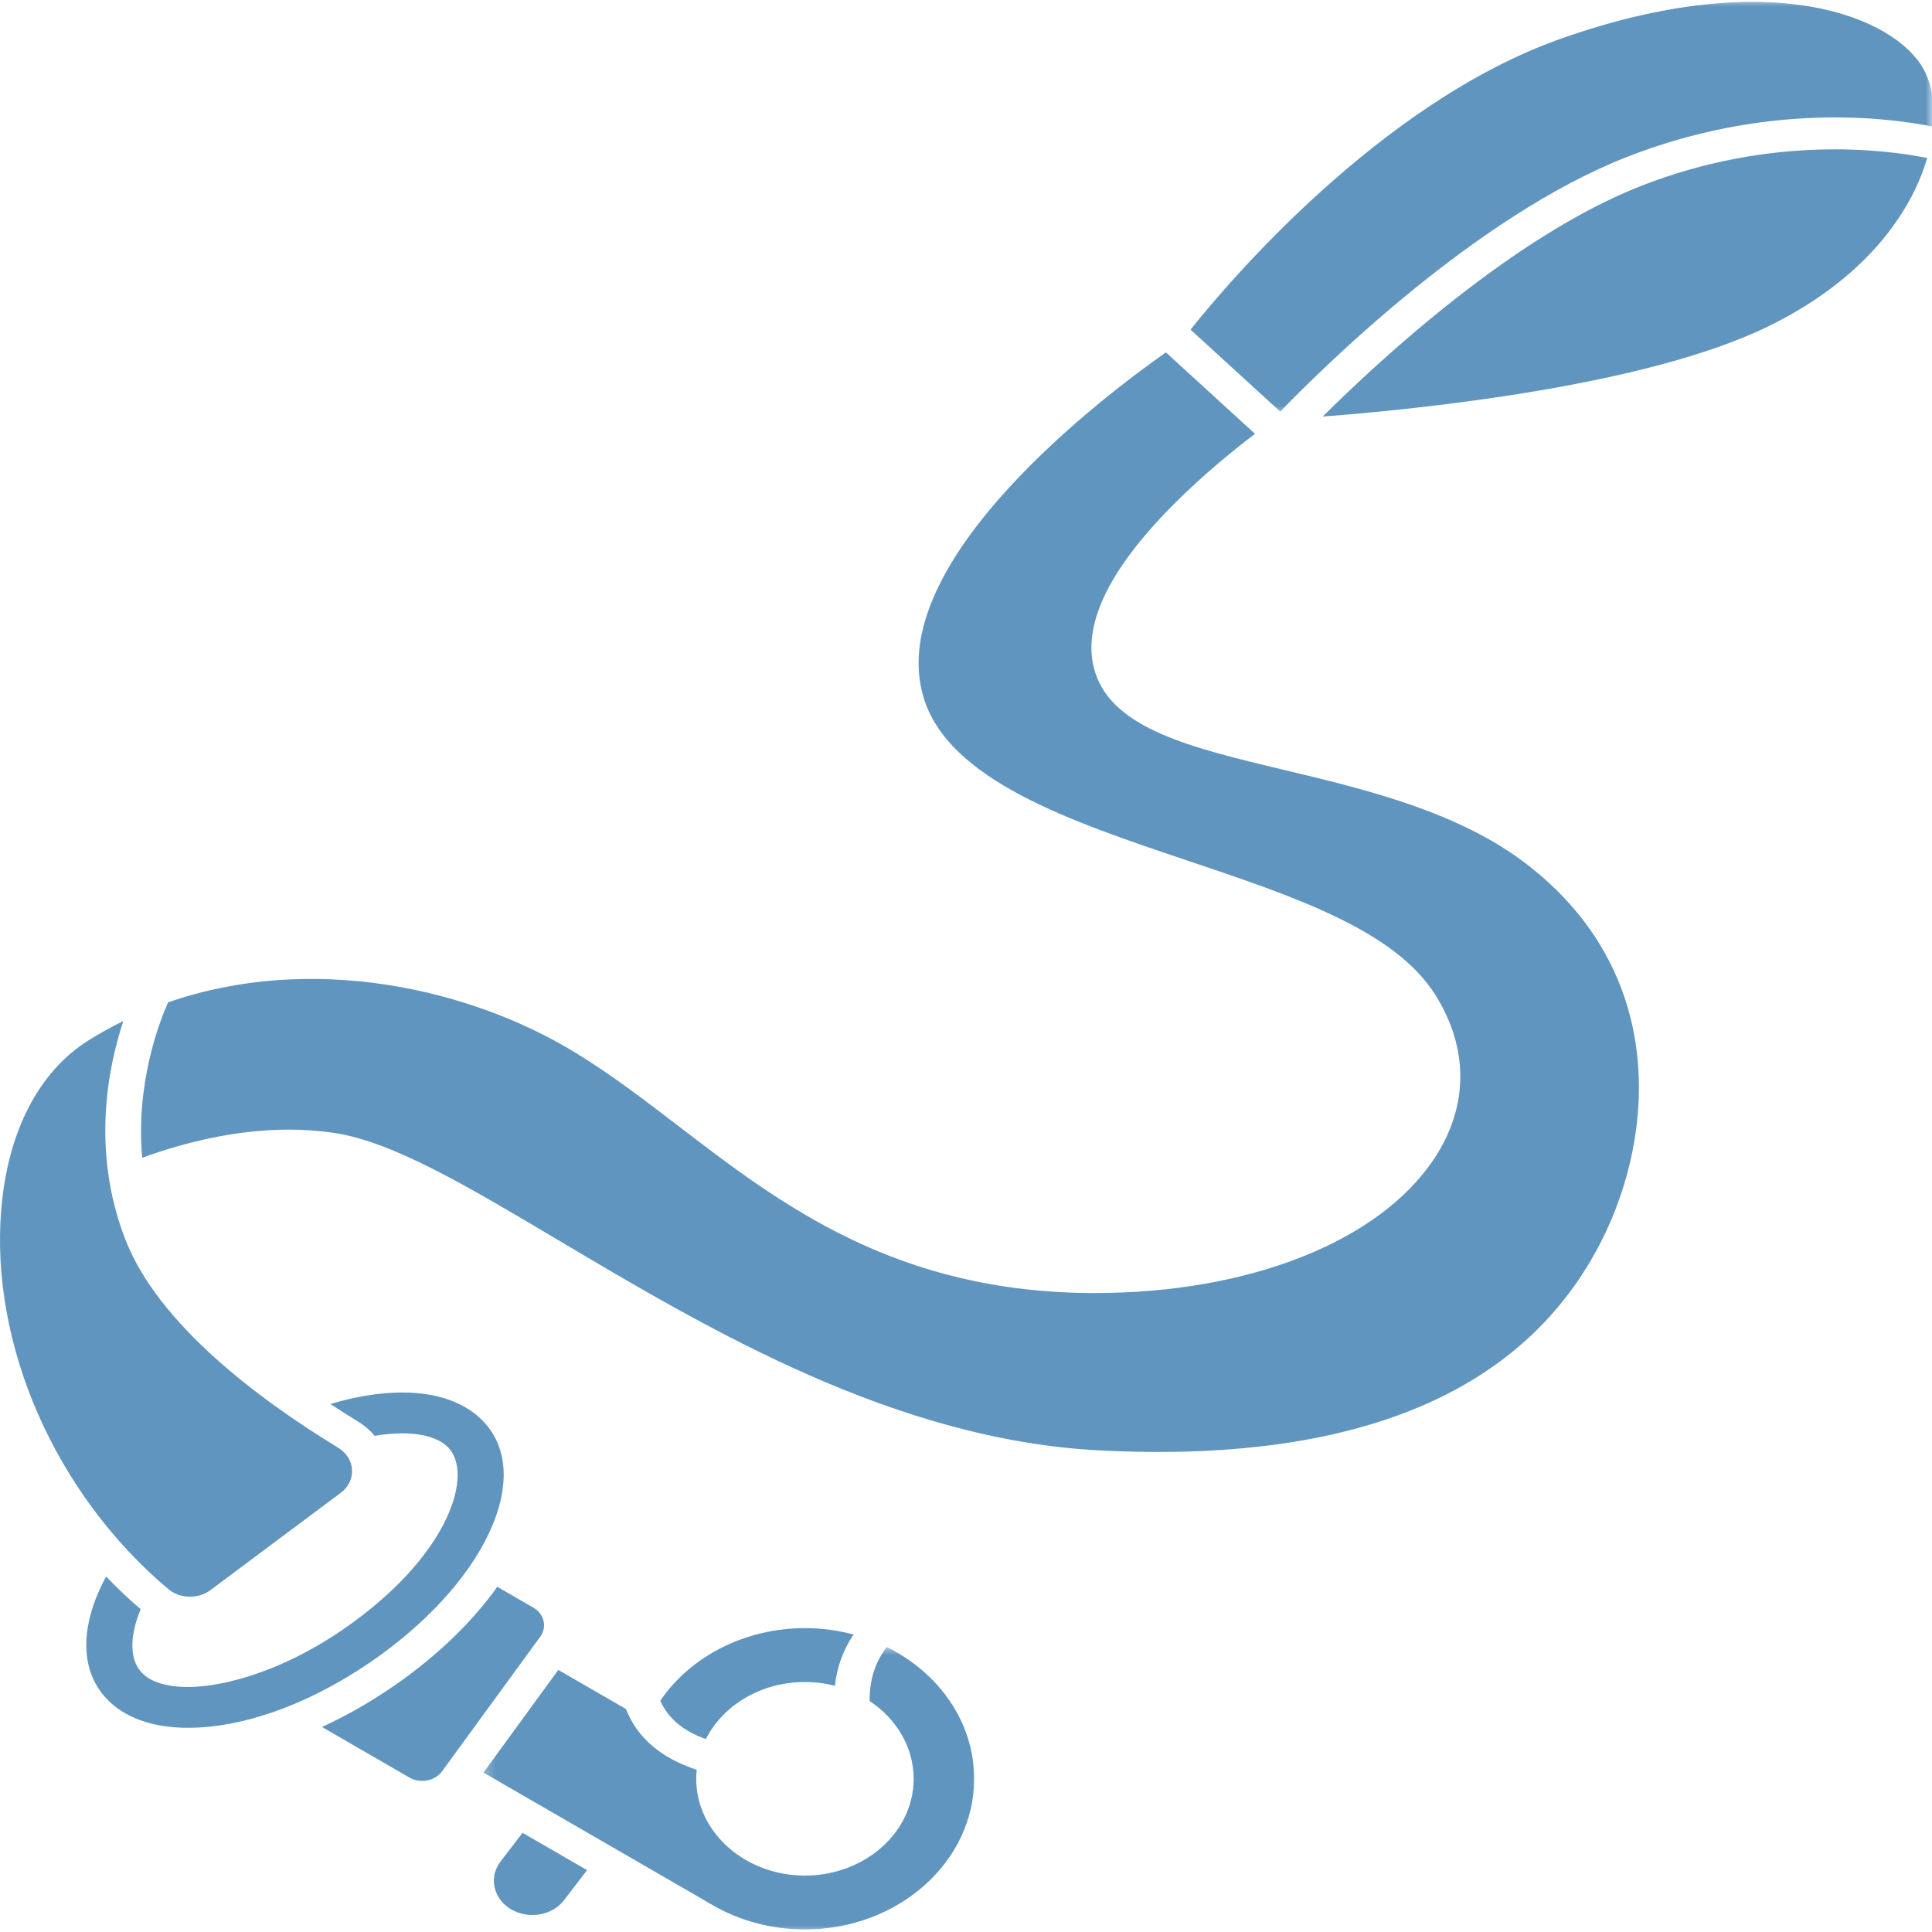 <svg width="150" height="150" viewBox="0 0 150 150" fill="none" xmlns="http://www.w3.org/2000/svg">
<path d="M40.568 142.3L38.864 144.525C38.415 145.112 38.249 145.819 38.398 146.516C38.544 147.214 38.99 147.819 39.648 148.218C40.307 148.618 41.103 148.766 41.887 148.636C42.67 148.503 43.35 148.106 43.798 147.521L45.579 145.196C44.902 144.805 44.213 144.408 43.523 144.008L40.568 142.3Z" fill="#6095BF"/>
<path d="M13.059 123.369C13.969 124.135 15.382 124.17 16.344 123.452L26.454 115.904C27.049 115.461 27.371 114.807 27.331 114.114C27.294 113.421 26.902 112.796 26.255 112.401C20.118 108.661 12.265 102.813 9.711 96.183C7.073 89.332 8.387 82.859 9.575 79.272C8.677 79.711 7.792 80.201 6.922 80.742C3.026 83.162 0.604 87.831 0.098 93.887C-0.78 104.429 4.306 116.001 13.059 123.369Z" fill="#6095BF"/>
<path d="M42.199 125.843C42.1 125.419 41.817 125.053 41.408 124.817L38.609 123.198C36.851 125.671 34.413 128.115 31.371 130.334C29.308 131.835 27.155 133.093 24.996 134.082L31.785 138.008C32.633 138.498 33.769 138.282 34.316 137.529L41.946 127.071C42.212 126.704 42.301 126.269 42.199 125.843Z" fill="#6095BF"/>
<path d="M37.594 110.429C36.203 108.915 33.999 108.113 31.222 108.113C29.503 108.113 27.607 108.422 25.65 109.007C26.421 109.515 27.153 109.974 27.81 110.376C28.313 110.683 28.742 111.056 29.089 111.478C29.846 111.352 30.562 111.284 31.222 111.284C32.901 111.284 34.155 111.681 34.847 112.432C36.669 114.416 35.06 120.388 27.373 125.987C22.325 129.667 17.462 130.978 14.596 130.978C12.915 130.978 11.663 130.581 10.971 129.828C10.058 128.835 10.051 127.044 10.921 124.938C9.986 124.137 9.091 123.291 8.238 122.404C6.207 126.157 6.173 129.603 8.221 131.833C9.614 133.347 11.819 134.146 14.596 134.146C19.166 134.146 24.643 132.065 29.625 128.435C37.86 122.435 41.361 114.524 37.594 110.429Z" fill="#6095BF"/>
<mask id="mask0_187_2208" style="mask-type:luminance" maskUnits="userSpaceOnUse" x="37" y="127" width="40" height="23">
<path d="M37.294 127.729H76.016V150H37.294V127.729Z" fill="white"/>
</mask>
<g mask="url(#mask0_187_2208)">
<path d="M68.845 127.87C67.935 129.067 67.499 130.453 67.521 132.071C69.591 133.442 70.935 135.637 70.935 138.105C70.935 142.249 67.149 145.62 62.495 145.62C57.84 145.62 54.054 142.249 54.054 138.105C54.054 137.869 54.066 137.637 54.091 137.407C51.312 136.493 49.469 134.91 48.599 132.687L43.347 129.652L37.535 137.622L54.309 147.32C54.696 147.543 54.979 147.706 55.187 147.843L55.195 147.832C57.357 149.121 59.881 149.801 62.495 149.801C69.738 149.801 75.632 144.556 75.632 138.105C75.632 133.705 72.889 129.868 68.845 127.87Z" fill="#6095BF"/>
</g>
<path d="M127.331 14.467C117.455 18.363 107.083 27.976 102.697 32.34C109.996 31.786 127.619 30.016 137.166 25.397C144.014 22.084 147.205 17.77 148.676 14.734C149.075 13.911 149.39 13.083 149.626 12.266C146.491 11.634 137.55 10.436 127.331 14.467Z" fill="#6095BF"/>
<mask id="mask1_187_2208" style="mask-type:luminance" maskUnits="userSpaceOnUse" x="91" y="0" width="59" height="33">
<path d="M91.885 0H150V32.215H91.885V0Z" fill="white"/>
</mask>
<g mask="url(#mask1_187_2208)">
<path d="M149.35 5.38C147.166 1.38 137.58 -2.799 121.16 3.014C107.108 7.987 95.243 22.064 92.433 25.592L99.398 31.959C102.853 28.382 114.613 16.803 126.213 12.226C137.093 7.934 146.461 9.102 150.094 9.835C150.248 8.135 150.007 6.583 149.35 5.38Z" fill="#6095BF"/>
</g>
<path d="M118.526 67.09C113.22 63.006 106.012 61.286 99.654 59.767C92.543 58.069 86.4 56.603 85.019 52.172C83.941 48.715 85.959 44.37 91.02 39.262C93.457 36.798 95.999 34.774 97.44 33.683L90.522 27.36C86.177 30.402 68.532 43.54 71.697 54.12C73.628 60.575 83.093 63.756 92.245 66.834C100.51 69.611 108.315 72.236 111.457 77.27C114.051 81.424 114.016 85.926 111.36 89.942C107.103 96.388 97.003 100.391 85.004 100.391C69.599 100.391 60.65 93.534 52.752 87.485C50.022 85.394 47.443 83.418 44.669 81.725C36.37 76.66 24.098 73.987 13.051 77.822C12.419 79.237 10.51 84.085 11.043 89.887C14.212 88.736 18.229 87.703 22.432 87.703C23.602 87.703 24.785 87.785 25.97 87.964C30.503 88.653 36.196 92.035 43.402 96.318C55.006 103.21 69.448 111.789 85.354 112.608C105.295 113.633 118.43 108.131 124.388 96.243C128.499 88.039 129.432 75.481 118.526 67.09Z" fill="#6095BF"/>
<path d="M51.267 132.038C51.862 133.402 53.025 134.387 54.8 135.021C56.124 132.411 59.073 130.59 62.495 130.59C63.303 130.59 64.084 130.694 64.823 130.883C64.982 129.424 65.465 128.095 66.271 126.903C65.073 126.583 63.806 126.408 62.495 126.408C57.892 126.408 53.647 128.554 51.267 132.038Z" fill="#6095BF"/>
</svg>

